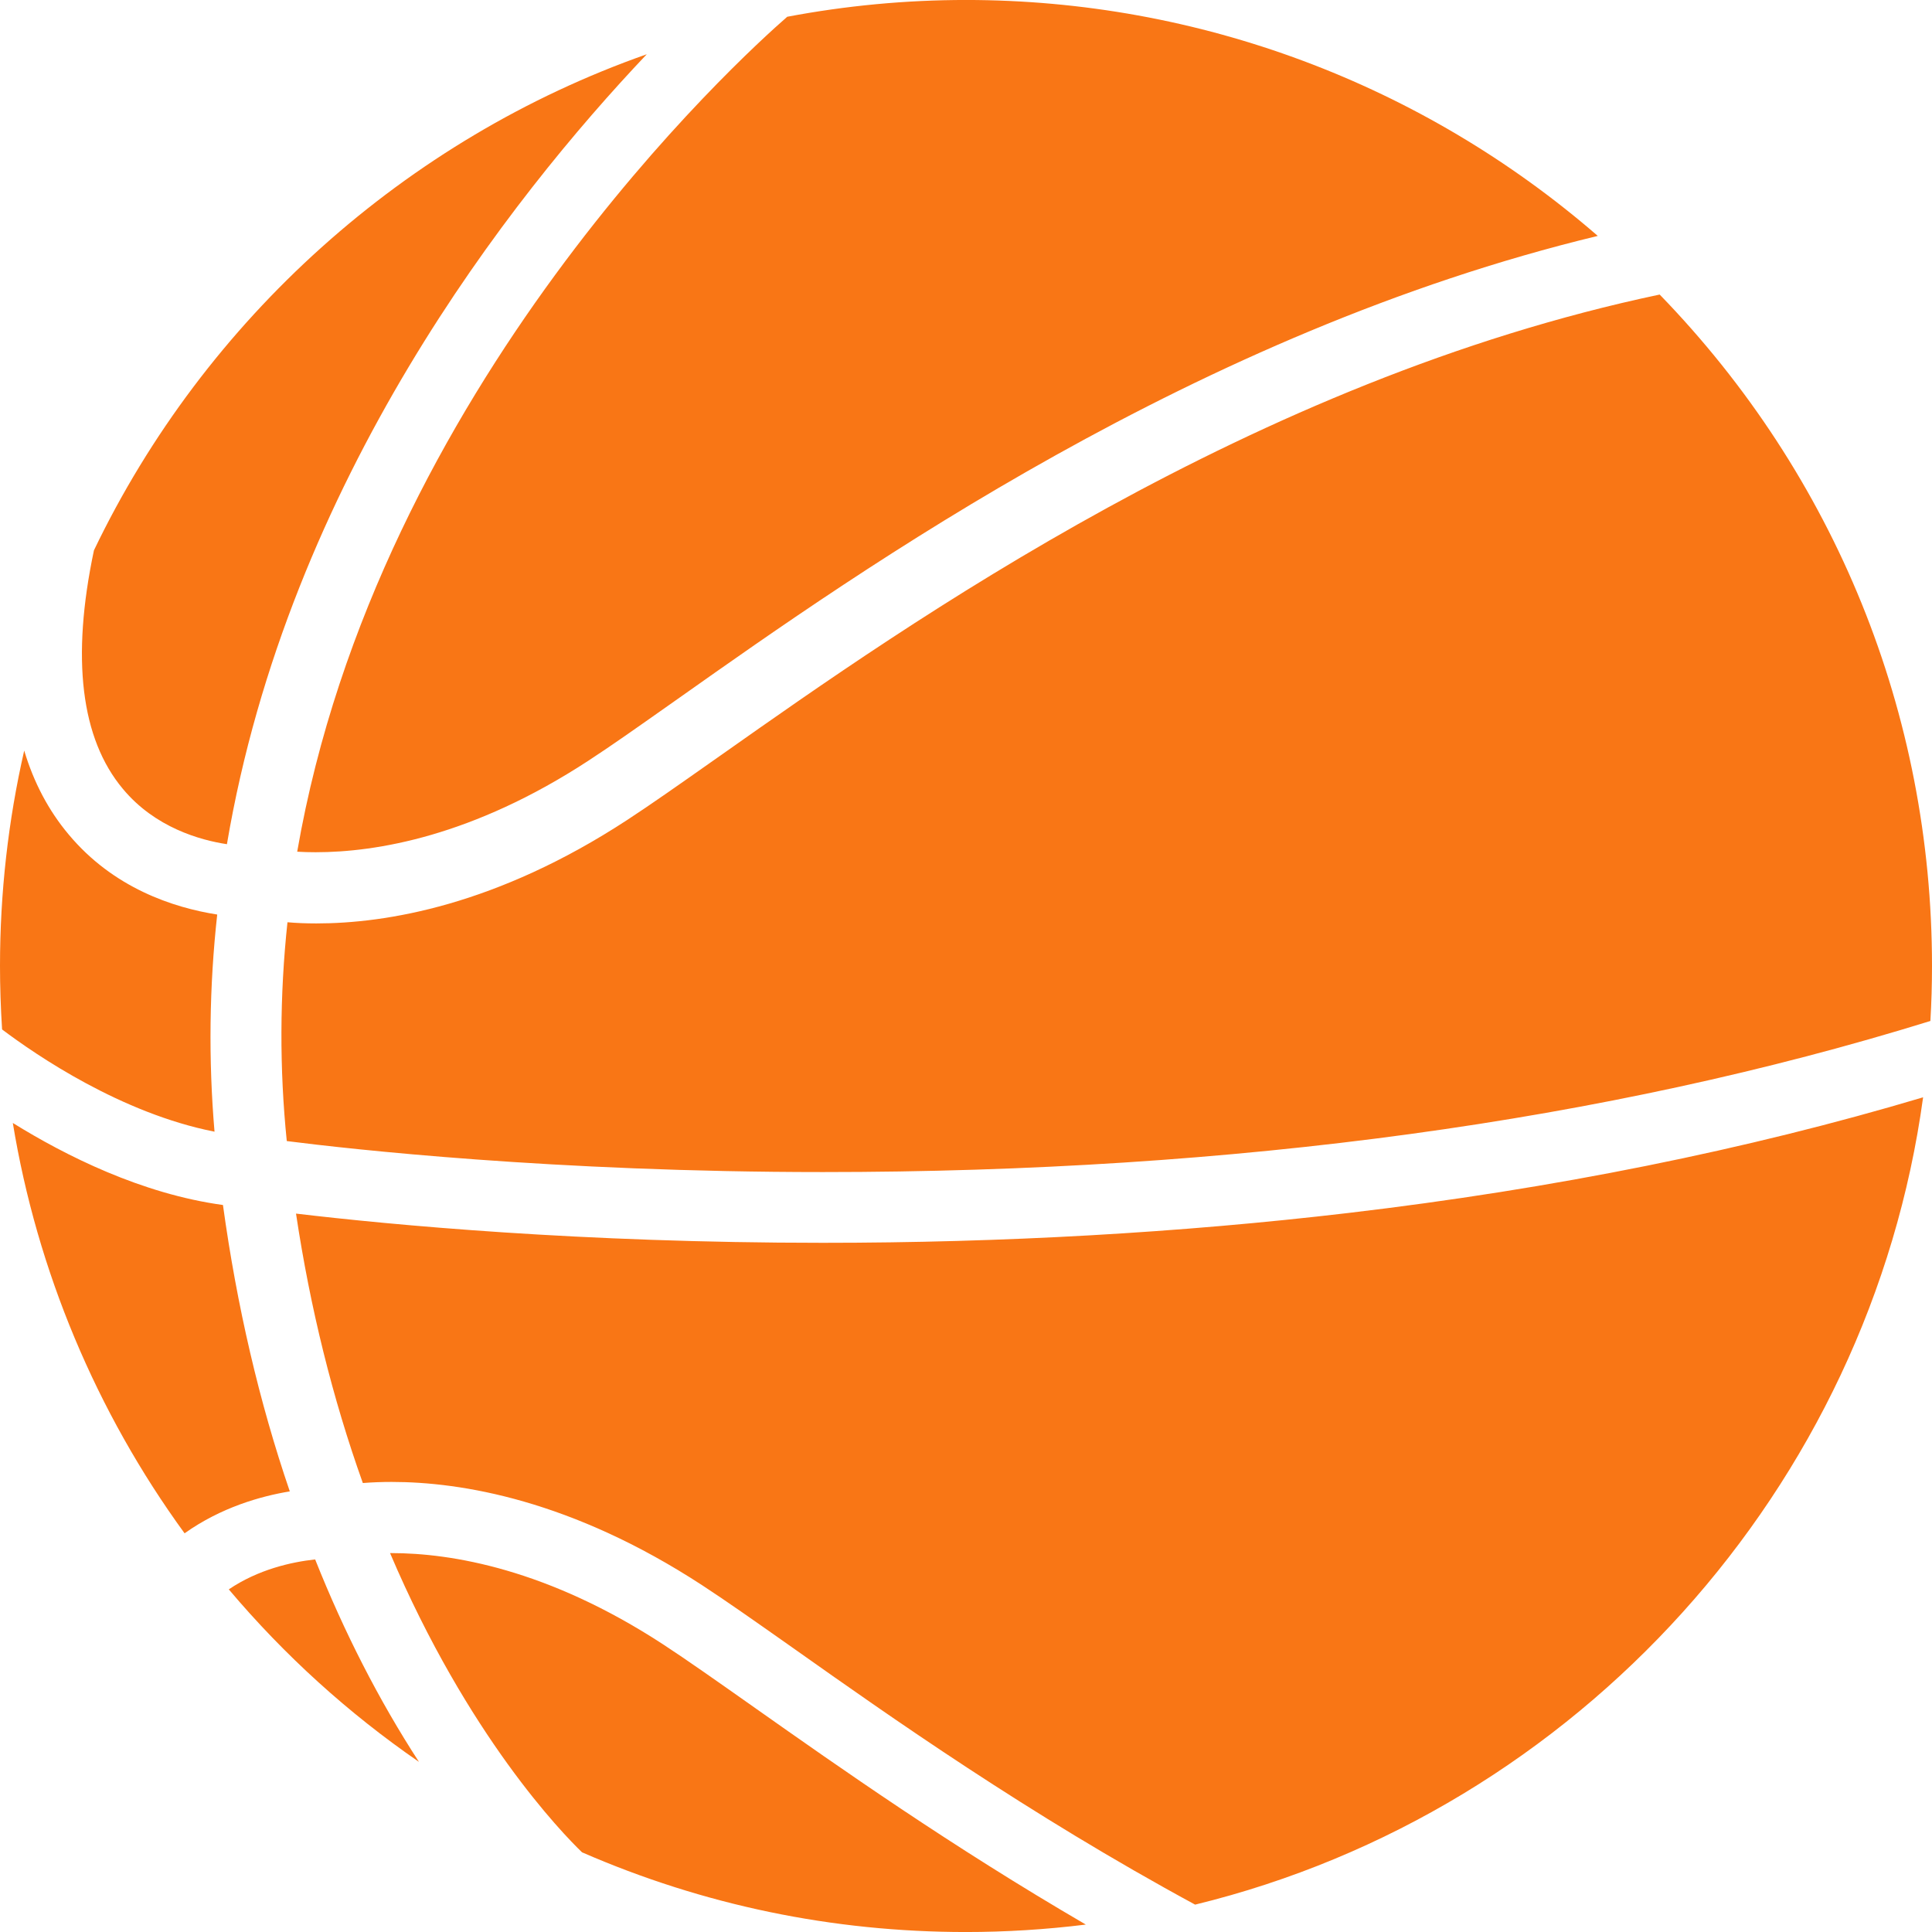 <?xml version="1.0" encoding="utf-8"?>
<!-- Generator: Adobe Illustrator 24.0.1, SVG Export Plug-In . SVG Version: 6.00 Build 0)  -->
<svg version="1.1" id="Layer_1" xmlns="http://www.w3.org/2000/svg" xmlns:xlink="http://www.w3.org/1999/xlink" x="0px" y="0px"
	 viewBox="0 0 500 500" style="enable-background:new 0 0 500 500;" xml:space="preserve">
<style type="text/css">
	.st0{fill:#F97615;}
</style>
<path id="XMLID_3_" class="st0" d="M31.808,204.171c-10.882-12.993-13.406-33.768-7.495-61.745
	c28.745-59.9,80.7-106.445,143.073-128.386
	C132.045,51.32,74.663,124.328,58.727,218.477
	C51.79,217.425,40.128,214.172,31.808,204.171z M429.523,76.229
	c-105.361,22.207-194.583,85.119-242.568,118.95l-0.355,0.247l-2.226,1.566
	c-8.523,5.999-15.879,11.18-22.061,15.219
	c-33.85,22.131-62.43,26.773-80.452,26.773c-2.67,0-5.174-0.101-7.464-0.304
	c-2.023,18.91-2.08,37.953-0.178,56.628
	c16.063,2.048,69,8.022,138.742,8.022c106.49,0,202.909-13.158,286.621-39.101
	C499.861,259.544,500,254.762,500,250C500,184.754,474.977,123.072,429.523,76.229z
	 M212.916,321.638c-62.76,0-111.747-4.648-136.307-7.559
	c3.665,24.414,9.48,47.864,17.293,69.729c2.403-0.19,4.902-0.285,7.445-0.285
	c17.978,0,46.526,4.642,80.421,26.767c6.189,4.039,13.558,9.233,22.093,15.238
	l2.194,1.547c23.913,16.906,60.014,42.423,103.243,65.842
	c99.14-24.211,174.595-107.974,188.4-208.934
	c-45.6,13.608-95.627,23.678-148.723,29.931
	C305.455,319.038,259.677,321.638,212.916,321.638z M195.471,442.059l-0.939-0.66
	c-8.91-6.278-16.602-11.7-22.797-15.758
	c-29.969-19.588-54.89-23.704-70.522-23.704c-0.089,0-0.178,0-0.266,0.006
	c20.153,47.363,44.522,72.456,49.684,77.434
	c31.44,13.691,64.859,20.628,99.343,20.628c10.286,0,20.711-0.647,31.034-1.928
	c-34.909-20.33-63.939-40.794-85.31-55.854L195.471,442.059z M59.209,411.329
	c14.382,17.039,30.914,32.03,49.215,44.643
	c-10.33-15.91-19.347-33.501-26.862-52.392
	C75.367,404.253,66.85,406.168,59.209,411.329z M57.7,311.853
	c-21.053-2.873-40.781-12.79-54.383-21.231
	c6.253,38.156,21.58,74.796,44.453,106.198
	c9.455-6.722,19.728-9.613,27.23-10.85
	C67.116,362.932,61.301,338.011,57.7,311.853z M56.216,236.683
	c-11.402-1.788-26.913-6.88-38.479-20.761
	c-5.155-6.145-9.005-13.418-11.471-21.675C2.105,212.428,0,231.154,0,250
	c0,5.251,0.178,10.774,0.539,16.418c8.897,6.715,30.876,21.713,54.979,26.462
	C53.927,274.198,54.161,255.308,56.216,236.683z M81.682,220.557
	c15.669,0,40.648-4.109,70.604-23.697c5.758-3.748,12.702-8.643,20.749-14.319
	l2.98-2.099c46.78-33.045,133.554-94.333,237.489-119.388
	C368.082,21.662,310.103-0.006,249.975-0.006c-15.479,0-31.034,1.465-46.241,4.344
	C191.749,14.788,97.796,100.041,76.914,220.418
	C78.461,220.513,80.053,220.557,81.682,220.557z"/>
</svg>
